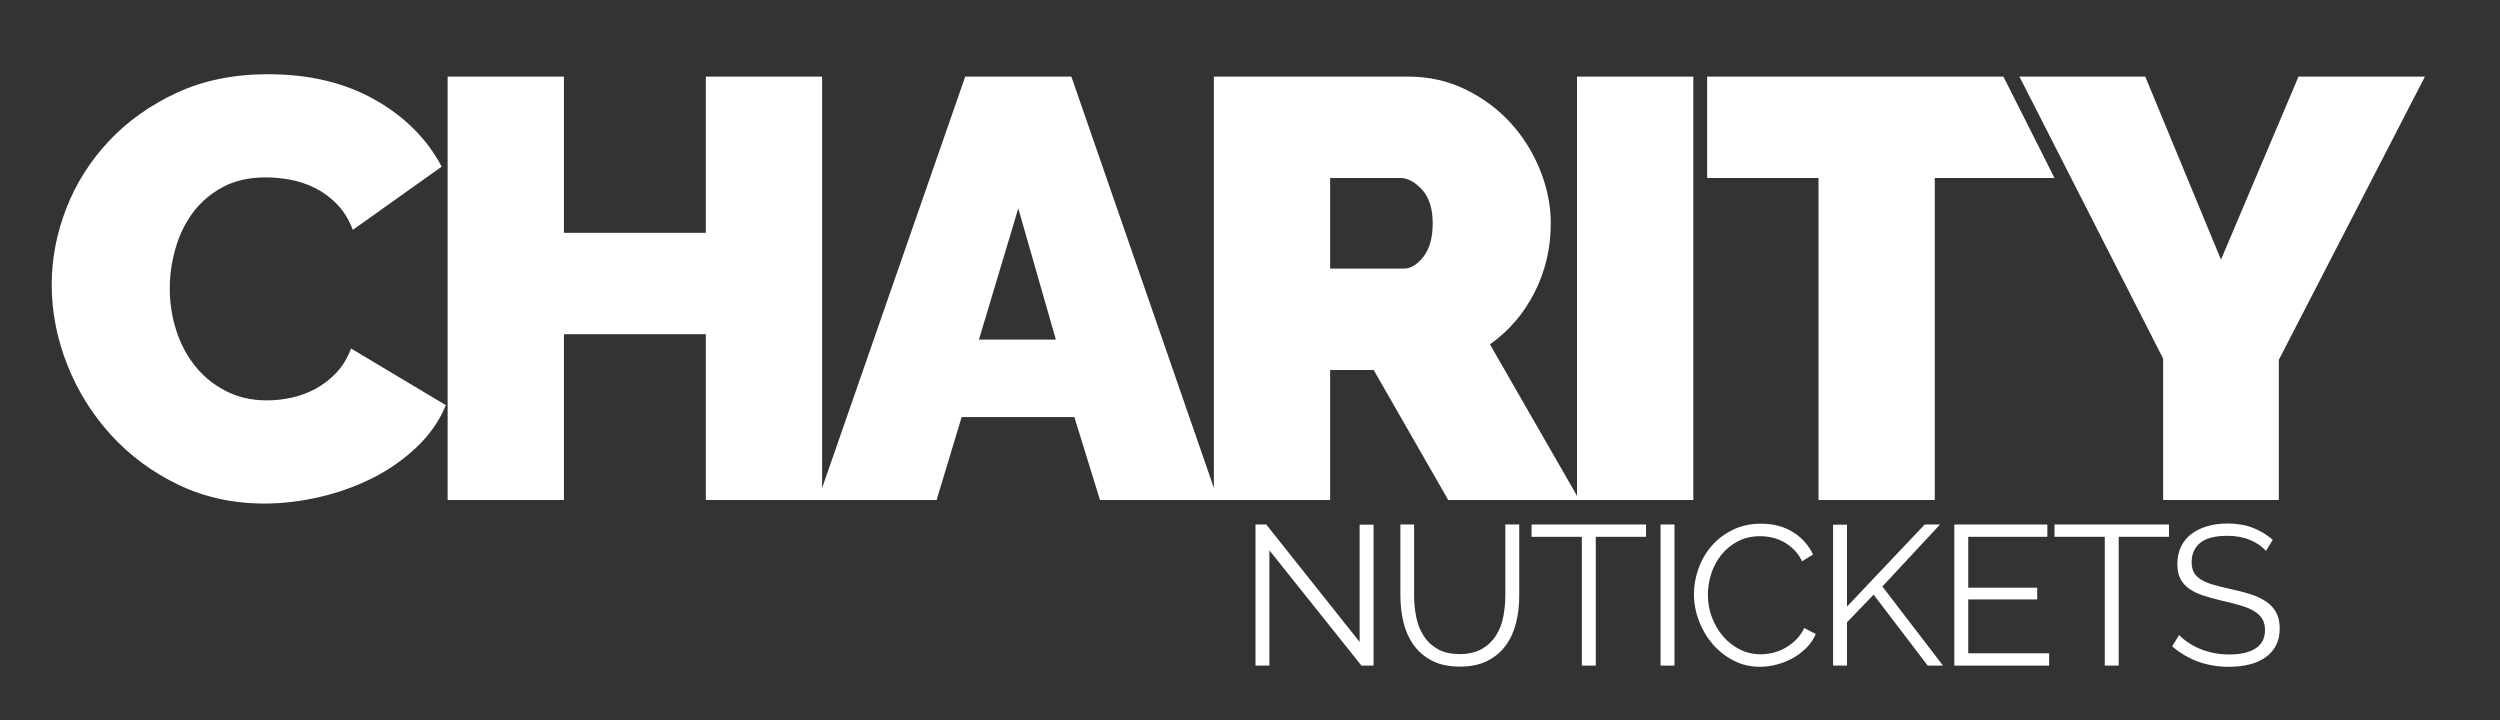 <?xml version="1.0" encoding="utf-8"?>
<!-- Generator: Adobe Illustrator 16.0.0, SVG Export Plug-In . SVG Version: 6.00 Build 0)  -->
<!DOCTYPE svg PUBLIC "-//W3C//DTD SVG 1.1//EN" "http://www.w3.org/Graphics/SVG/1.1/DTD/svg11.dtd">
<svg version="1.1" id="Layer_1" xmlns="http://www.w3.org/2000/svg" xmlns:xlink="http://www.w3.org/1999/xlink" x="0px" y="0px"
	 width="377.333px" height="108.667px" viewBox="50.667 72.167 377.333 108.667"
	 enable-background="new 50.667 72.167 377.333 108.667" xml:space="preserve">
<rect x="50.667" y="72.167" width="377.333" height="108.667" fill="#333333" stroke="none"/>
<g fill="#ffffff">
	<g enable-background="new    ">
		<path d="M58.472,115.14c0-3.899,0.734-7.74,2.205-11.52c1.469-3.78,3.614-7.169,6.435-10.17c2.819-3,6.239-5.43,10.26-7.29
			c4.019-1.859,8.609-2.79,13.77-2.79c6.179,0,11.534,1.275,16.065,3.825c4.53,2.551,7.905,5.926,10.125,10.125l-13.41,9.54
			c-0.601-1.56-1.395-2.85-2.385-3.87c-0.99-1.02-2.085-1.83-3.285-2.431c-1.201-0.599-2.445-1.02-3.735-1.26
			c-1.291-0.239-2.535-0.36-3.735-0.36c-2.52,0-4.695,0.495-6.525,1.485c-1.831,0.99-3.33,2.281-4.5,3.87
			c-1.17,1.591-2.041,3.391-2.61,5.4c-0.571,2.011-0.855,4.005-0.855,5.984c0,2.221,0.329,4.352,0.99,6.391
			c0.66,2.04,1.62,3.84,2.88,5.399c1.26,1.562,2.804,2.806,4.635,3.735c1.83,0.931,3.884,1.395,6.165,1.395
			c1.199,0,2.43-0.135,3.69-0.404c1.26-0.271,2.475-0.721,3.645-1.351c1.17-0.63,2.219-1.439,3.15-2.43
			c0.93-0.99,1.665-2.205,2.205-3.646l14.31,8.551c-0.96,2.34-2.416,4.44-4.365,6.3c-1.951,1.86-4.171,3.42-6.66,4.68
			c-2.49,1.26-5.161,2.221-8.01,2.88c-2.851,0.66-5.625,0.99-8.325,0.99c-4.74,0-9.076-0.945-13.005-2.835
			c-3.931-1.89-7.321-4.395-10.17-7.515c-2.851-3.119-5.056-6.66-6.615-10.62C59.251,123.24,58.472,119.221,58.472,115.14z"/>
		<path d="M174.751,83.729v63.9h-17.55v-25.02h-21.42v25.02h-17.55v-63.9h17.55v23.58h21.42v-23.58H174.751z"/>
		<path d="M196.351,83.729h16.021l22.14,63.9h-17.82l-3.87-12.51h-17.01l-3.779,12.51h-17.911L196.351,83.729z M210.032,123.42
			l-5.671-19.8l-5.939,19.8H210.032z"/>
		<path d="M233.881,147.63v-63.9h29.34c3.119,0,5.998,0.646,8.639,1.936c2.641,1.291,4.906,2.97,6.795,5.04
			c1.891,2.069,3.375,4.44,4.455,7.109c1.08,2.671,1.621,5.355,1.621,8.056c0,3.721-0.811,7.186-2.43,10.395
			c-1.621,3.211-3.871,5.836-6.75,7.875l13.5,23.49H269.25L258,128.01h-6.57v19.62H233.881z M251.43,112.71h11.07
			c1.08,0,2.084-0.6,3.016-1.8c0.93-1.2,1.395-2.88,1.395-5.04c0-2.22-0.539-3.915-1.619-5.085s-2.16-1.755-3.24-1.755H251.43
			V112.71z"/>
		<path d="M288.69,147.63v-63.9h17.551v63.9H288.69z"/>
		<path d="M360.76,99.03h-18.07v48.6h-17.551v-48.6h-16.806V83.729h44.716L360.76,99.03z"/>
		<path d="M374.457,83.729l11.43,27.631l11.701-27.631h19.08l-22.051,42.75v21.15h-17.459V126.3l-21.691-42.57H374.457z"/>
	</g>
	<g enable-background="new    ">
		<path d="M242.262,155.229v17.4h-2.1v-21.3h1.619l14.101,17.729V151.36h2.101v21.27h-1.83L242.262,155.229z"/>
		<path d="M270.971,170.89c1.34,0,2.455-0.255,3.346-0.765c0.89-0.51,1.6-1.18,2.13-2.01c0.529-0.83,0.899-1.775,1.11-2.835
			c0.209-1.061,0.314-2.131,0.314-3.21v-10.74h2.1v10.74c0,1.439-0.16,2.805-0.479,4.095c-0.32,1.29-0.835,2.425-1.545,3.405
			c-0.71,0.979-1.636,1.76-2.775,2.34s-2.53,0.87-4.17,0.87c-1.68,0-3.095-0.305-4.245-0.915s-2.074-1.415-2.775-2.415
			c-0.699-1-1.199-2.141-1.5-3.42c-0.299-1.28-0.449-2.6-0.449-3.96v-10.74h2.07v10.74c0,1.12,0.109,2.21,0.33,3.27
			c0.219,1.061,0.594,2,1.125,2.82c0.529,0.82,1.234,1.48,2.114,1.979C268.551,170.64,269.652,170.89,270.971,170.89z"/>
		<path d="M299.112,153.189h-7.59v19.44h-2.101v-19.44h-7.591v-1.859h17.281V153.189z"/>
		<path d="M301.301,172.63v-21.3h2.1v21.3H301.301z"/>
		<path d="M306.34,161.83c0-1.28,0.225-2.555,0.676-3.825c0.449-1.27,1.104-2.404,1.965-3.405c0.859-1,1.92-1.814,3.18-2.444
			c1.26-0.631,2.689-0.945,4.29-0.945c1.899,0,3.524,0.431,4.875,1.29c1.351,0.86,2.345,1.979,2.985,3.36l-1.65,1.02
			c-0.34-0.7-0.756-1.29-1.245-1.77c-0.49-0.48-1.015-0.87-1.575-1.171c-0.561-0.3-1.14-0.515-1.74-0.645
			c-0.6-0.13-1.189-0.195-1.77-0.195c-1.28,0-2.41,0.261-3.391,0.78c-0.979,0.521-1.805,1.2-2.475,2.04s-1.175,1.785-1.515,2.835
			c-0.341,1.05-0.511,2.115-0.511,3.195c0,1.18,0.205,2.31,0.615,3.39s0.971,2.035,1.68,2.865c0.711,0.83,1.551,1.49,2.521,1.979
			c0.97,0.49,2.025,0.735,3.165,0.735c0.6,0,1.215-0.075,1.846-0.225c0.629-0.15,1.239-0.391,1.83-0.721
			c0.589-0.33,1.135-0.739,1.635-1.229s0.92-1.085,1.26-1.785l1.74,0.9c-0.341,0.8-0.82,1.505-1.44,2.114
			c-0.62,0.61-1.31,1.125-2.069,1.545c-0.761,0.42-1.566,0.74-2.416,0.96c-0.85,0.221-1.685,0.33-2.504,0.33
			c-1.461,0-2.801-0.319-4.021-0.96c-1.22-0.64-2.271-1.475-3.15-2.505c-0.88-1.029-1.565-2.199-2.055-3.51
			C306.585,164.525,306.34,163.19,306.34,161.83z"/>
		<path d="M327.34,172.63v-21.27h2.1v12.359l11.73-12.39h2.311l-8.701,9.359l9.15,11.94h-2.31l-8.16-10.71l-4.021,4.17v6.54H327.34z
			"/>
		<path d="M359.949,170.77v1.86h-14.31v-21.3h14.04v1.859H347.74v7.681h10.41v1.77h-10.41v8.13H359.949z"/>
		<path d="M378.039,153.189h-7.59v19.44h-2.1v-19.44h-7.59v-1.859h17.279V153.189z"/>
		<path d="M392.68,155.32c-0.602-0.68-1.4-1.23-2.4-1.65s-2.141-0.63-3.42-0.63c-1.881,0-3.25,0.355-4.109,1.064
			c-0.861,0.711-1.291,1.676-1.291,2.896c0,0.641,0.115,1.165,0.346,1.575c0.229,0.41,0.584,0.765,1.064,1.064
			s1.096,0.561,1.846,0.78c0.75,0.221,1.635,0.44,2.654,0.66c1.141,0.24,2.164,0.51,3.074,0.81s1.686,0.675,2.326,1.125
			c0.639,0.45,1.129,0.995,1.469,1.635c0.34,0.641,0.512,1.44,0.512,2.4c0,0.98-0.191,1.83-0.57,2.55
			c-0.381,0.721-0.91,1.32-1.59,1.8c-0.682,0.48-1.49,0.836-2.432,1.065c-0.939,0.229-1.969,0.345-3.09,0.345
			c-3.299,0-6.148-1.029-8.549-3.09l1.049-1.71c0.381,0.4,0.836,0.78,1.365,1.14c0.529,0.36,1.121,0.676,1.77,0.945
			c0.65,0.271,1.346,0.48,2.086,0.63c0.74,0.15,1.52,0.226,2.34,0.226c1.699,0,3.025-0.305,3.975-0.915
			c0.951-0.61,1.426-1.535,1.426-2.775c0-0.66-0.135-1.215-0.404-1.665c-0.271-0.45-0.676-0.84-1.217-1.17
			c-0.539-0.33-1.209-0.615-2.01-0.854c-0.799-0.24-1.73-0.48-2.789-0.721c-1.121-0.26-2.1-0.529-2.939-0.81
			c-0.842-0.28-1.551-0.63-2.131-1.05s-1.016-0.925-1.305-1.516c-0.291-0.59-0.436-1.314-0.436-2.175
			c0-0.979,0.186-1.854,0.555-2.625c0.371-0.77,0.895-1.41,1.576-1.92c0.68-0.51,1.479-0.9,2.398-1.17
			c0.92-0.271,1.941-0.405,3.061-0.405c1.42,0,2.686,0.216,3.795,0.646c1.111,0.43,2.115,1.035,3.016,1.814L392.68,155.32z"/>
	</g>
</g>
</svg>
